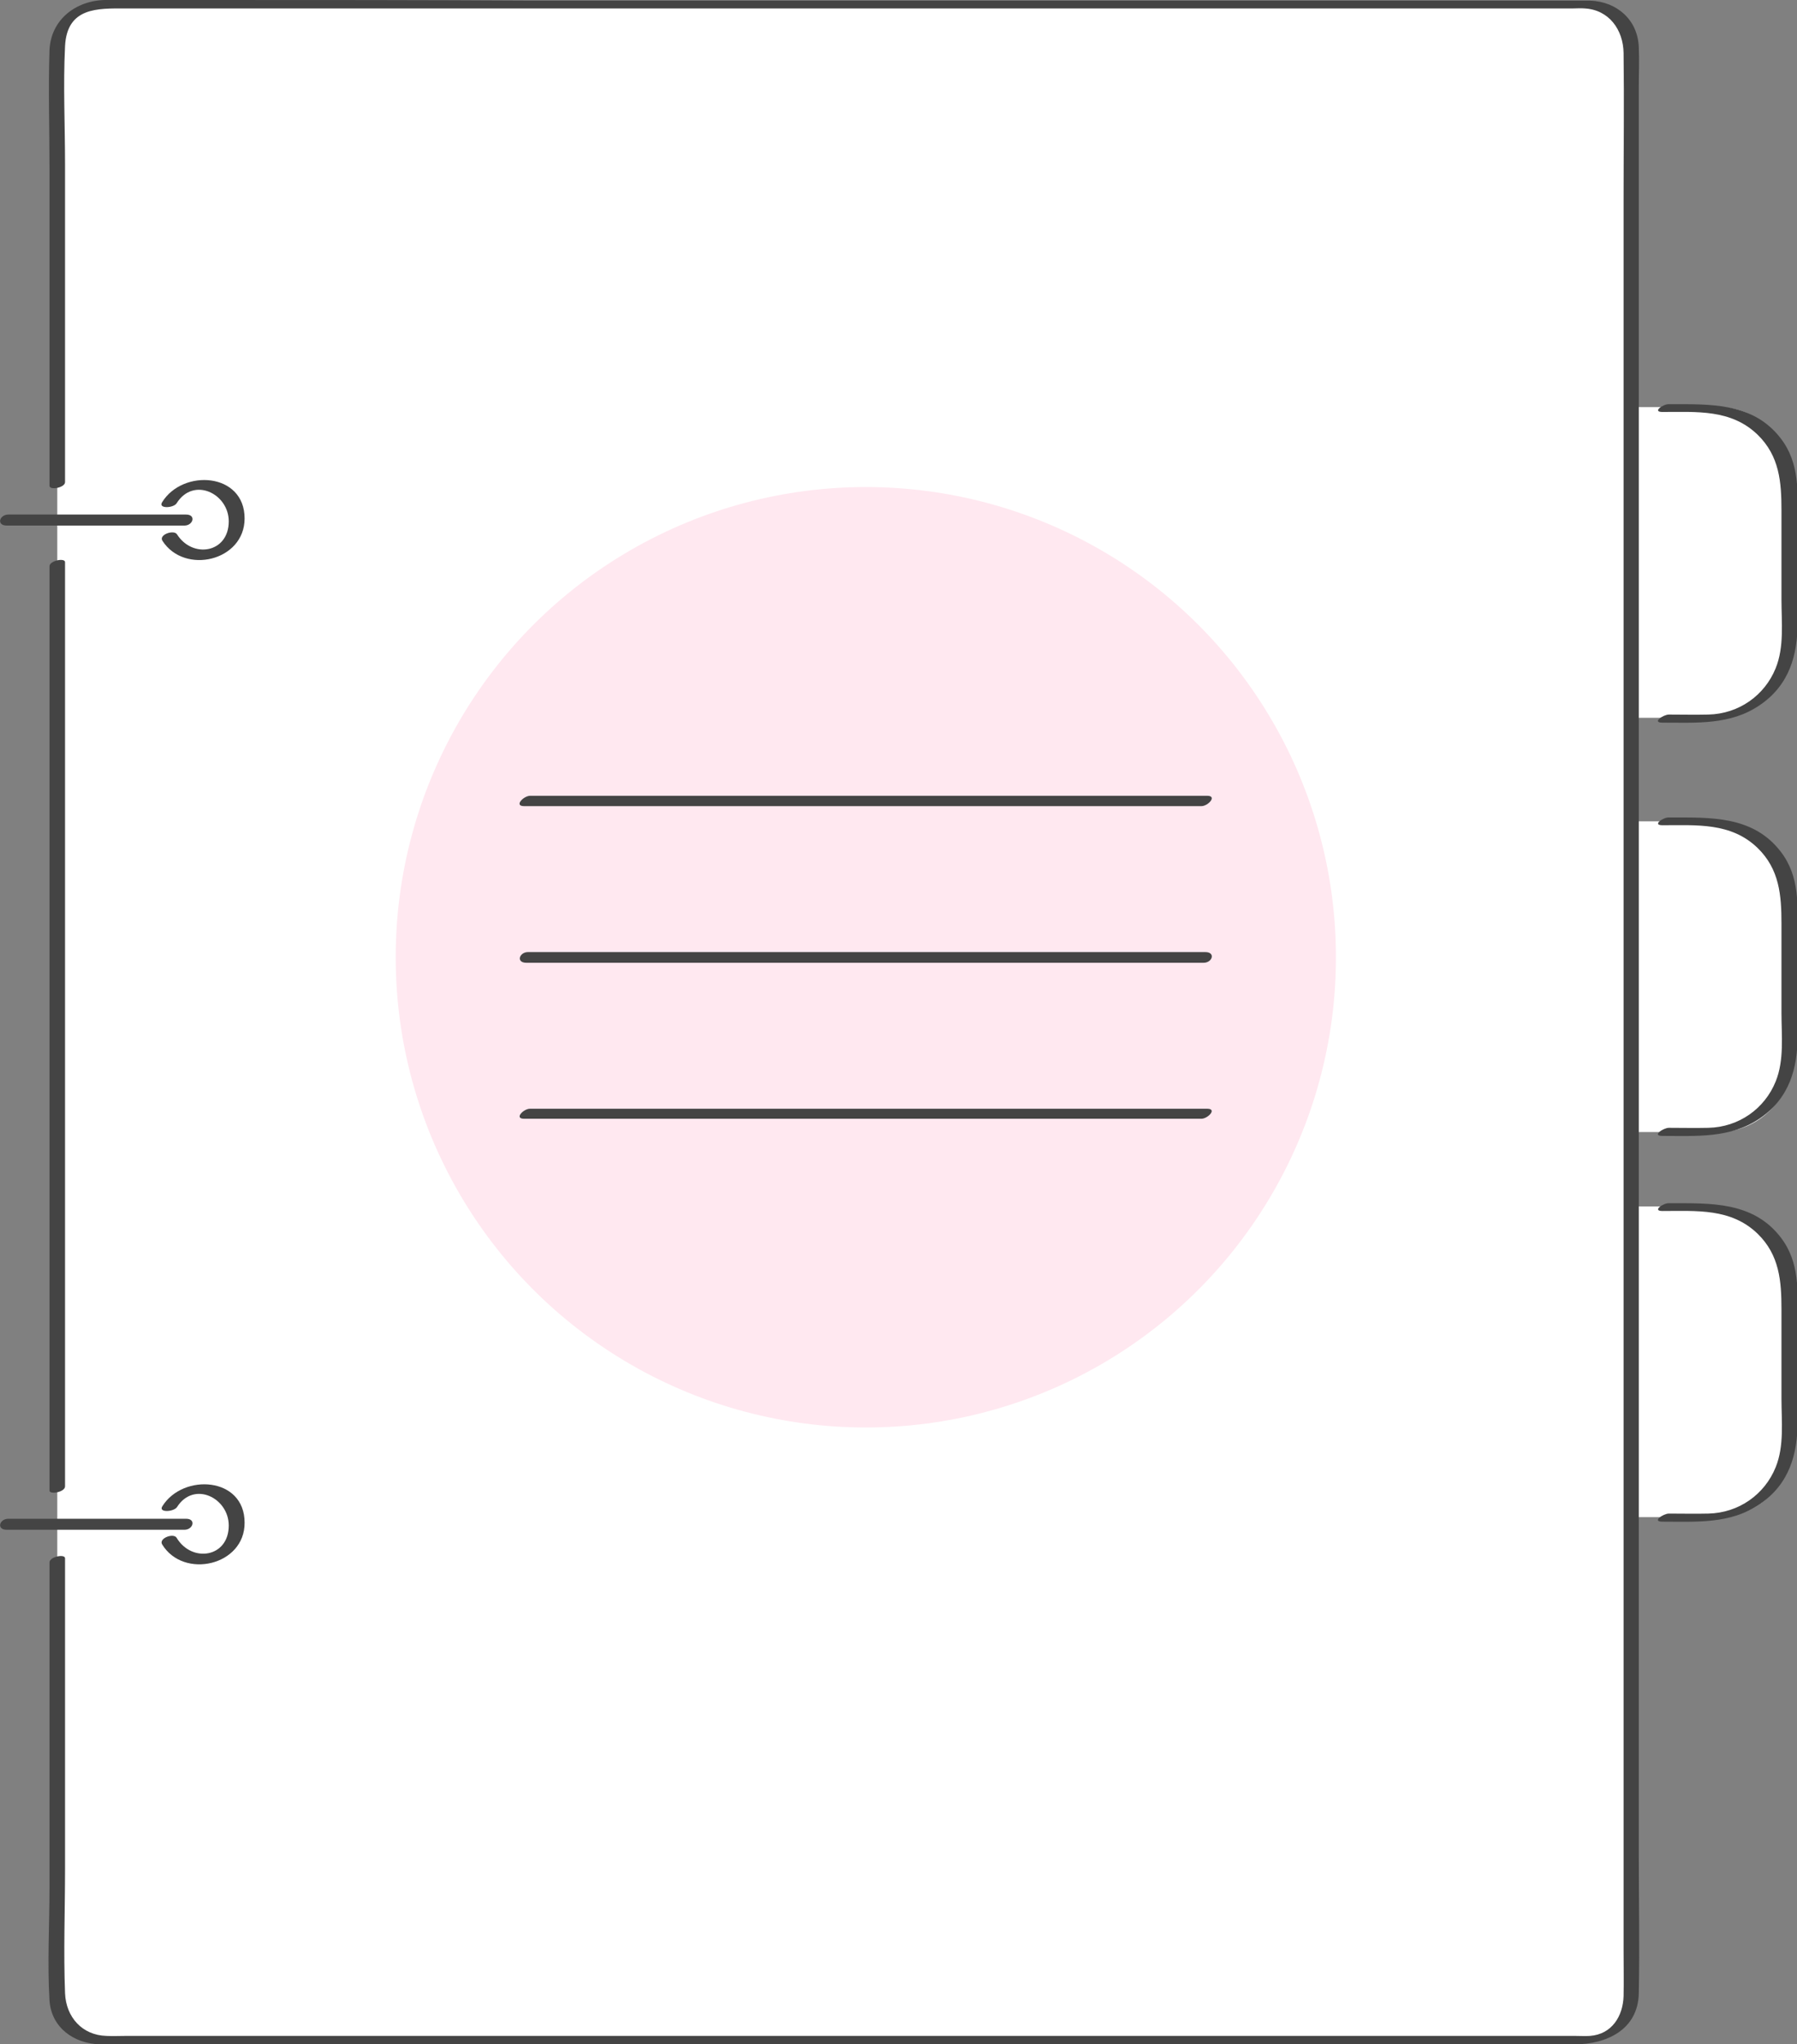 <?xml version="1.0" encoding="utf-8"?>
<!-- Generator: Adobe Illustrator 24.3.0, SVG Export Plug-In . SVG Version: 6.00 Build 0)  -->
<svg version="1.1" id="Layer_1" xmlns="http://www.w3.org/2000/svg" xmlns:xlink="http://www.w3.org/1999/xlink" x="0px" y="0px"
	 viewBox="0 0 555.4 631.7" style="enable-background:new 0 0 555.4 631.7;" xml:space="preserve">
<rect x="0" y="0" width="555.4" height="631.7" fill="#808080" stroke="none"/>
<style type="text/css">
	.st0{fill:#FFFFFF;}
	.st1{fill:#444444;}
	.st2{fill:#FFE8F0;}
</style>
<g id="_x31__1_">
</g>
<g id="_x32__1_">
	<g>
		<g>
			<g>
				<path class="st0" d="M430.6,446.2v-50.8c0-12.5,10.1-22.6,22.6-22.6H531c12.5,0,22.6,10.1,22.6,22.6v50.8
					c0,12.5-10.1,22.6-22.6,22.6h-77.8C440.7,468.8,430.6,458.7,430.6,446.2z"/>
				<g>
					<path class="st1" d="M513.8,374.2c10.6,0,21.2-0.9,29.4,7c6.8,6.6,7.4,14.7,7.4,23.4c0,9.2,0,18.4,0,27.6
						c0,6.9,0.9,14.6-1.8,21.2c-3.4,8.4-11.4,14.1-20.8,14.3c-4.1,0.1-8.1,0-12.2,0c-1.7,0-5.4,2.5-2,2.5c10.5,0,21,0.8,30.1-5.4
						c9.2-6.3,11.7-15.5,11.7-25.8s0-20.6,0-31c0-9,0.7-17.9-5.2-25.6c-8.6-11.2-21.7-10.6-34.6-10.6
						C514.1,371.7,510.5,374.2,513.8,374.2L513.8,374.2z"/>
				</g>
			</g>
			<g>
				<path class="st0" d="M430.6,327.2v-50.8c0-12.5,10.1-22.6,22.6-22.6H531c12.5,0,22.6,10.1,22.6,22.6v50.8
					c0,12.5-10.1,22.6-22.6,22.6h-77.8C440.7,349.8,430.6,339.7,430.6,327.2z"/>
				<g>
					<path class="st1" d="M513.8,255c10.6,0,21.2-0.9,29.4,7c6.8,6.6,7.4,14.7,7.4,23.4c0,9.2,0,18.4,0,27.6
						c0,6.9,0.9,14.6-1.8,21.2c-3.4,8.4-11.4,14.1-20.8,14.3c-4.1,0.1-8.1,0-12.2,0c-1.7,0-5.4,2.5-2,2.5c10.5,0,21,0.8,30.1-5.4
						c9.2-6.3,11.7-15.5,11.7-25.8s0-20.6,0-31c0-9,0.7-17.9-5.2-25.6c-8.6-11.2-21.7-10.6-34.6-10.6
						C514.1,252.5,510.5,255,513.8,255L513.8,255z"/>
				</g>
			</g>
			<g>
				<path class="st0" d="M430.6,199.2v-50.8c0-12.5,10.1-22.6,22.6-22.6H531c12.5,0,22.6,10.1,22.6,22.6v50.8
					c0,12.5-10.1,22.6-22.6,22.6h-77.8C440.7,221.8,430.6,211.7,430.6,199.2z"/>
				<g>
					<path class="st1" d="M513.8,127.3c10.6,0,21.2-0.9,29.4,7c6.8,6.6,7.4,14.7,7.4,23.4c0,9.2,0,18.4,0,27.6
						c0,6.9,0.9,14.6-1.8,21.2c-3.4,8.4-11.4,14.1-20.8,14.3c-4.1,0.1-8.1,0-12.2,0c-1.7,0-5.4,2.5-2,2.5c10.5,0,21,0.8,30.1-5.4
						c9.2-6.3,11.7-15.5,11.7-25.8s0-20.6,0-31c0-9,0.7-17.9-5.2-25.6c-8.6-11.2-21.7-10.6-34.6-10.6
						C514.1,124.8,510.5,127.3,513.8,127.3L513.8,127.3z"/>
				</g>
			</g>
			<path class="st0" d="M491.9,630.4h-462c-6.7,0-12.2-5.5-12.2-12.2V13.5c0-6.7,5.5-12.2,12.2-12.2h462c6.7,0,12.2,5.5,12.2,12.2
				v604.6C504.1,624.9,498.7,630.4,491.9,630.4z"/>
			<g>
				<path class="st1" d="M20.1,459.3c0-32.4,0-64.7,0-97.1c0-51.1,0-102.3,0-153.4c0-11.7,0-23.4,0-35.1c0-1.4-4.8-0.5-4.8,1.3
					c0,32.4,0,64.7,0,97.1c0,51.1,0,102.3,0,153.4c0,11.7,0,23.4,0,35.1C15.3,461.9,20.1,461.1,20.1,459.3L20.1,459.3z"/>
			</g>
			<g>
				<path class="st1" d="M20.1,149c0-32.7,0-65.4,0-98.2c0-12.1-0.6-24.4,0-36.5S30.2,2.6,38.7,2.6c25.4,0,50.7,0,76.1,0
					c40.7,0,81.5,0,122.2,0c43,0,86,0,129.1,0c32.2,0,64.4,0,96.7,0c7.8,0,15.6,0,23.5,0c1.1,0,2.3-0.1,3.4,0
					c7.6,0.4,12,6.6,12.1,13.8c0.2,15,0,30.1,0,45.1c0,32.3,0,64.6,0,96.9c0,42,0,84.1,0,126.1c0,43.8,0,87.5,0,131.3
					c0,38,0,76.1,0,114.1c0,24.3,0,48.6,0,72.9c0,4.7,0.1,9.3,0,14c-0.2,6.2-3.6,11.8-10.4,12.3c-1.5,0.1-3,0-4.5,0
					c-22.9,0-45.7,0-68.6,0c-39.9,0-79.7,0-119.6,0c-43.4,0-86.8,0-130.2,0c-33.9,0-67.8,0-101.7,0c-9.3,0-18.6,0-28,0
					c-2,0-3.9,0.1-5.9,0c-7.5-0.2-12.5-5.8-12.8-13.2c-0.5-12.8,0-25.7,0-38.5c0-21.2,0-42.5,0-63.7c0-10.7,0-21.4,0-32.2
					c0-1.4-4.8-0.5-4.8,1.3c0,33.5,0,66.9,0,100.4c0,11.6-0.7,23.5,0,35c0.6,8.4,7.6,13.3,15.6,13.5c1.9,0,3.8,0,5.8,0
					c24.7,0,49.5,0,74.2,0c41.2,0,82.5,0,123.7,0c43.8,0,87.7,0,131.5,0c32.5,0,65.1,0,97.6,0c7.7,0,15.4,0,23,0
					c9.8,0,19.6-4.5,19.8-15.8c0.3-14.3,0-28.6,0-42.9c0-32.4,0-64.7,0-97.1c0-42.7,0-85.5,0-128.2c0-44.5,0-89.1,0-133.6
					c0-38.4,0-76.7,0-115.1c0-24,0-48.1,0-72.1c0-4.1,0.2-8.2,0-12.3c-0.3-8.5-6.8-14.1-15-14.4c-1.3,0-2.7,0-4,0
					c-22.8,0-45.7,0-68.5,0c-40.4,0-80.9,0-121.3,0c-44.3,0-88.6,0-132.9,0C131.1,0,97.3,0,63.5,0c-8.8,0-17.6,0-26.4,0
					c-1.6,0-3.1,0-4.7,0c-9,0.2-16.7,6.1-17.1,15.5c-0.4,12.1,0,24.4,0,36.5c0,21.7,0,43.4,0,65.1c0,11,0,22,0,33
					C15.3,151.6,20.1,150.7,20.1,149L20.1,149z"/>
			</g>
			<circle class="st2" cx="267.6" cy="295.8" r="145.3"/>
			<g>
				<g>
					<path class="st1" d="M162,249.1c23.6,0,47.2,0,70.8,0c37.6,0,75.2,0,112.8,0c8.6,0,17.2,0,25.7,0c2.1,0,5-3.2,1.8-3.2
						c-23.6,0-47.2,0-70.8,0c-37.6,0-75.2,0-112.8,0c-8.6,0-17.2,0-25.7,0C161.7,246,158.8,249.1,162,249.1L162,249.1z"/>
				</g>
				<g>
					<path class="st1" d="M162.7,297.5c23.6,0,47.2,0,70.8,0c37.6,0,75.2,0,112.8,0c8.6,0,17.2,0,25.7,0c2.7,0,3.8-3.3,0.5-3.3
						c-23.6,0-47.2,0-70.8,0c-37.6,0-75.2,0-112.8,0c-8.6,0-17.2,0-25.7,0C160.5,294.2,159.4,297.5,162.7,297.5L162.7,297.5z"/>
				</g>
				<g>
					<path class="st1" d="M162,345.7c23.6,0,47.2,0,70.8,0c37.6,0,75.2,0,112.8,0c8.6,0,17.2,0,25.7,0c2,0,5-3.1,1.8-3.1
						c-23.6,0-47.2,0-70.8,0c-37.6,0-75.2,0-112.8,0c-8.6,0-17.2,0-25.7,0C161.8,342.6,158.8,345.7,162,345.7L162,345.7z"/>
				</g>
			</g>
			<g>
				<g>
					<path class="st1" d="M54.6,155.5c5.2-8.3,16.1-3,16.1,5.6c0,9.8-11.2,11.6-16,4c-1-1.5-5.7,0.1-4.5,2
						c6.8,10.6,25.4,6.3,25.4-6.9c0-14.2-19.1-15.4-25.5-5C48.8,157.3,53.7,157,54.6,155.5L54.6,155.5z"/>
				</g>
				<g>
					<path class="st1" d="M54.7,465.7c5.2-8.2,16-2.9,16,5.7c0,9.9-11.4,11.6-16.1,3.8c-0.9-1.6-5.6,0.1-4.5,2
						c6.6,10.9,25.6,6.6,25.5-6.7c0-14.2-19-15.3-25.4-5.1C48.8,467.5,53.7,467.2,54.7,465.7L54.7,465.7z"/>
				</g>
			</g>
			<g>
				<path class="st1" d="M2.1,472.7c18.3,0,36.6,0,54.9,0c2.7,0,3.7-3.4,0.5-3.4c-18.3,0-36.6,0-54.9,0
					C-0.2,469.3-1.2,472.7,2.1,472.7L2.1,472.7z"/>
			</g>
			<g>
				<path class="st1" d="M2.1,162.4c18.3,0,36.6,0,54.9,0c2.7,0,3.7-3.4,0.5-3.4c-18.3,0-36.6,0-54.9,0
					C-0.2,159-1.2,162.4,2.1,162.4L2.1,162.4z"/>
			</g>
		</g>
	</g>
</g>
</svg>
